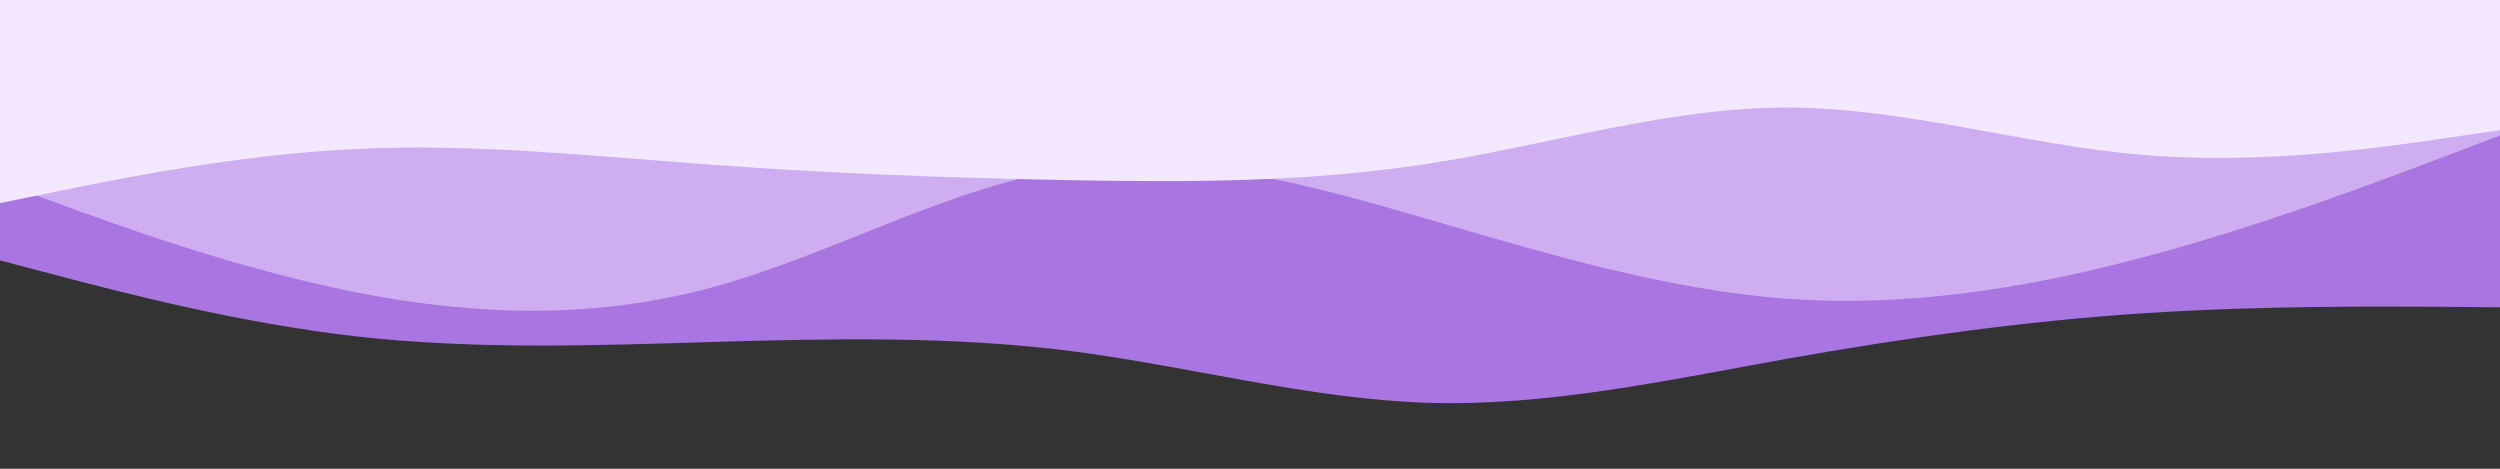 <svg id="visual" viewBox="0 0 960 180" width="960" height="180" xmlns="http://www.w3.org/2000/svg" xmlns:xlink="http://www.w3.org/1999/xlink" version="1.1"><rect x="0" y="0" width="960" height="180" fill="#333333" stroke="none"/><path d="M0 100L22.8 106C45.7 112 91.3 124 137 129.2C182.7 134.3 228.3 132.7 274 131.3C319.7 130 365.3 129 411.2 134.8C457 140.7 503 153.3 548.8 154.7C594.7 156 640.3 146 686 137.8C731.7 129.7 777.3 123.3 823 120.3C868.7 117.3 914.3 117.7 937.2 117.8L960 118L960 0L937.2 0C914.3 0 868.7 0 823 0C777.3 0 731.7 0 686 0C640.3 0 594.7 0 548.8 0C503 0 457 0 411.2 0C365.3 0 319.7 0 274 0C228.3 0 182.7 0 137 0C91.3 0 45.7 0 22.8 0L0 0Z" fill="#a975e1"></path><path d="M0 70L22.8 78.3C45.7 86.7 91.3 103.3 137 112.3C182.7 121.3 228.3 122.7 274 110.2C319.7 97.7 365.3 71.3 411.2 64.7C457 58 503 71 548.8 84.3C594.7 97.7 640.3 111.3 686 114.7C731.7 118 777.3 111 823 98.8C868.7 86.7 914.3 69.3 937.2 60.7L960 52L960 0L937.2 0C914.3 0 868.7 0 823 0C777.3 0 731.7 0 686 0C640.3 0 594.7 0 548.8 0C503 0 457 0 411.2 0C365.3 0 319.7 0 274 0C228.3 0 182.7 0 137 0C91.3 0 45.7 0 22.8 0L0 0Z" fill="#ceaef1"></path><path d="M0 78L22.8 73.3C45.7 68.7 91.3 59.3 137 57.2C182.7 55 228.3 60 274 63.3C319.7 66.7 365.3 68.3 411.2 69.2C457 70 503 70 548.8 62.8C594.7 55.7 640.3 41.3 686 41.3C731.7 41.3 777.3 55.7 823 59.5C868.7 63.3 914.3 56.7 937.2 53.3L960 50L960 0L937.2 0C914.3 0 868.7 0 823 0C777.3 0 731.7 0 686 0C640.3 0 594.7 0 548.8 0C503 0 457 0 411.2 0C365.3 0 319.7 0 274 0C228.3 0 182.7 0 137 0C91.3 0 45.7 0 22.8 0L0 0Z" fill="#f3e8ff"></path></svg>